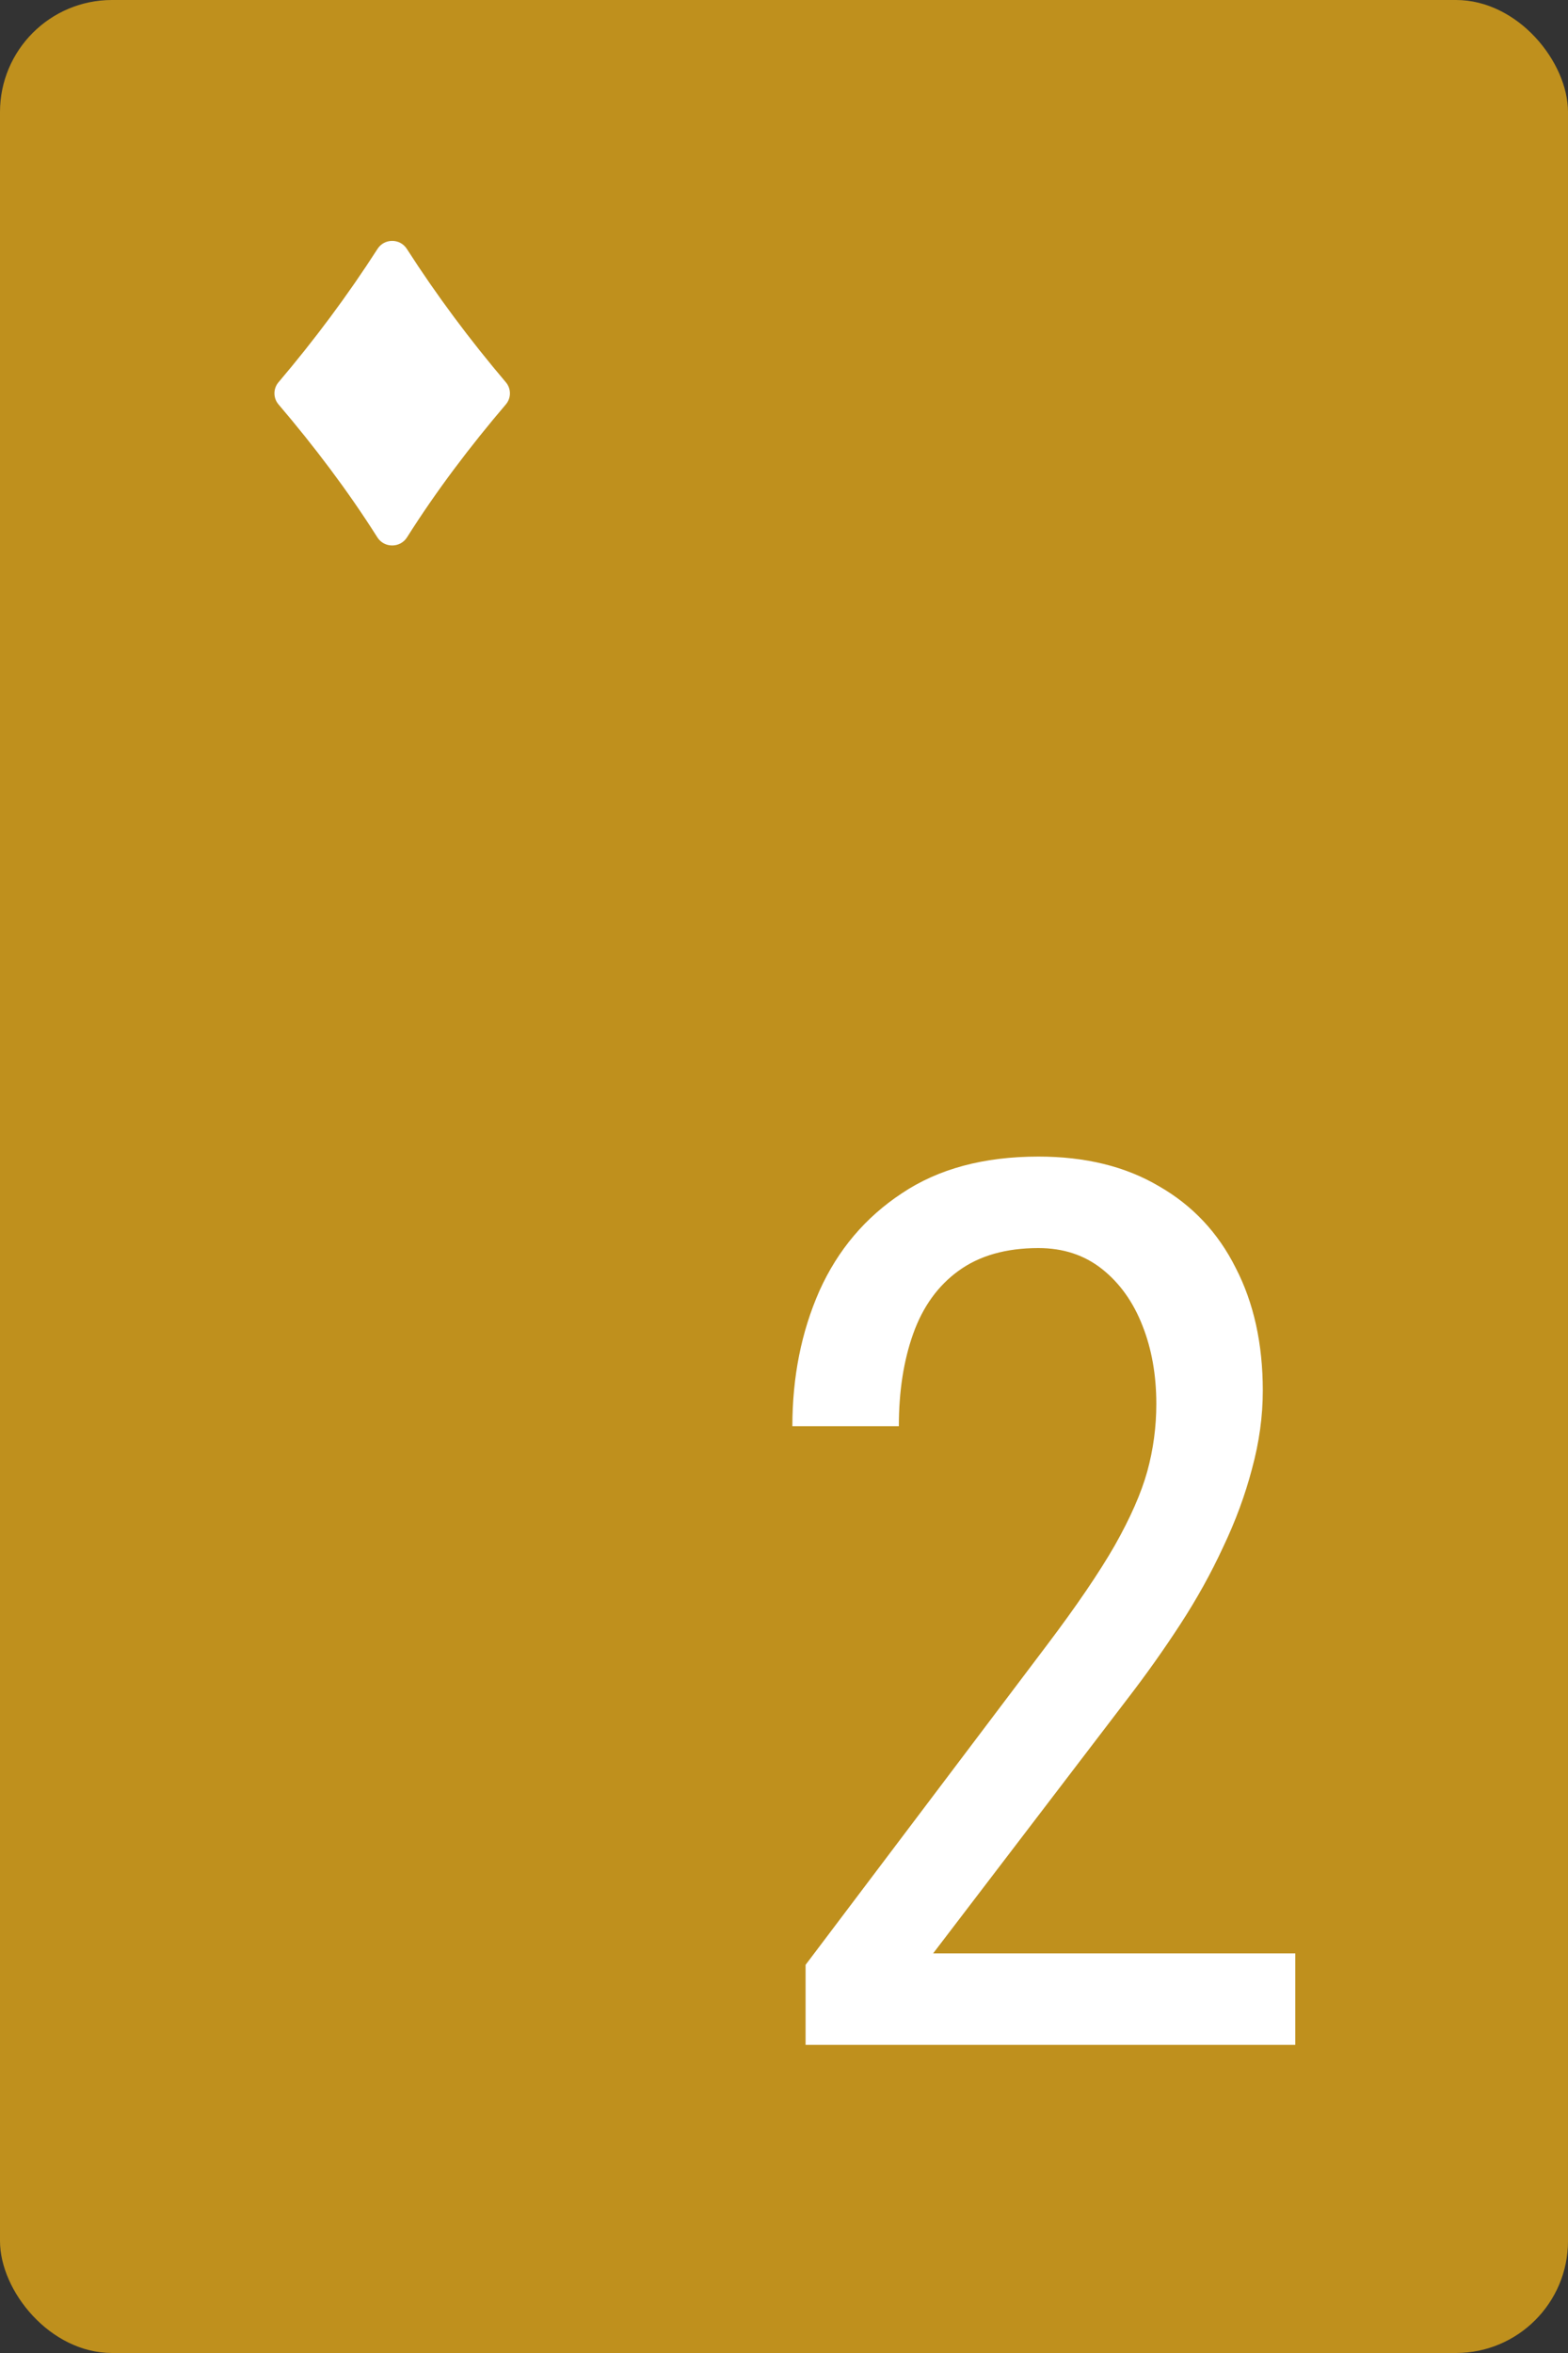 <svg width="56" height="84" viewBox="0 0 56 84" fill="none" xmlns="http://www.w3.org/2000/svg">

<rect x="0" y="0" width="56" height="84" fill="#333333" stroke="none"/>

<g id="2D">
<rect width="56" height="84" rx="4" fill="#BF901D"/>
<path d="M14.529 8.884C14.286 8.505 13.727 8.505 13.484 8.884C12.414 10.549 11.227 12.138 9.946 13.647C9.753 13.875 9.753 14.21 9.947 14.437C11.225 15.938 12.422 17.516 13.477 19.183C13.72 19.569 14.292 19.569 14.536 19.183C15.59 17.516 16.787 15.938 18.066 14.437C18.26 14.21 18.26 13.875 18.066 13.647C16.785 12.138 15.598 10.549 14.529 8.884Z" fill="white"/>
<path d="M46.26 69.734V73H28.771V70.143L37.387 58.734C38.447 57.331 39.256 56.142 39.815 55.168C40.373 54.18 40.76 53.299 40.975 52.525C41.19 51.738 41.297 50.935 41.297 50.119C41.297 49.088 41.132 48.157 40.803 47.326C40.473 46.481 39.993 45.808 39.363 45.307C38.733 44.805 37.974 44.555 37.086 44.555C35.926 44.555 34.973 44.827 34.228 45.371C33.498 45.901 32.961 46.646 32.617 47.605C32.273 48.565 32.102 49.668 32.102 50.914H28.299C28.299 49.152 28.621 47.541 29.266 46.08C29.924 44.619 30.906 43.459 32.209 42.6C33.512 41.726 35.138 41.289 37.086 41.289C38.762 41.289 40.194 41.64 41.383 42.342C42.586 43.029 43.503 44.003 44.133 45.264C44.777 46.51 45.1 47.971 45.1 49.647C45.1 50.563 44.971 51.494 44.713 52.44C44.469 53.37 44.126 54.301 43.682 55.232C43.252 56.163 42.743 57.08 42.156 57.982C41.569 58.885 40.939 59.773 40.266 60.647L33.326 69.734H46.26Z" fill="white"/>
</g>

</svg>
